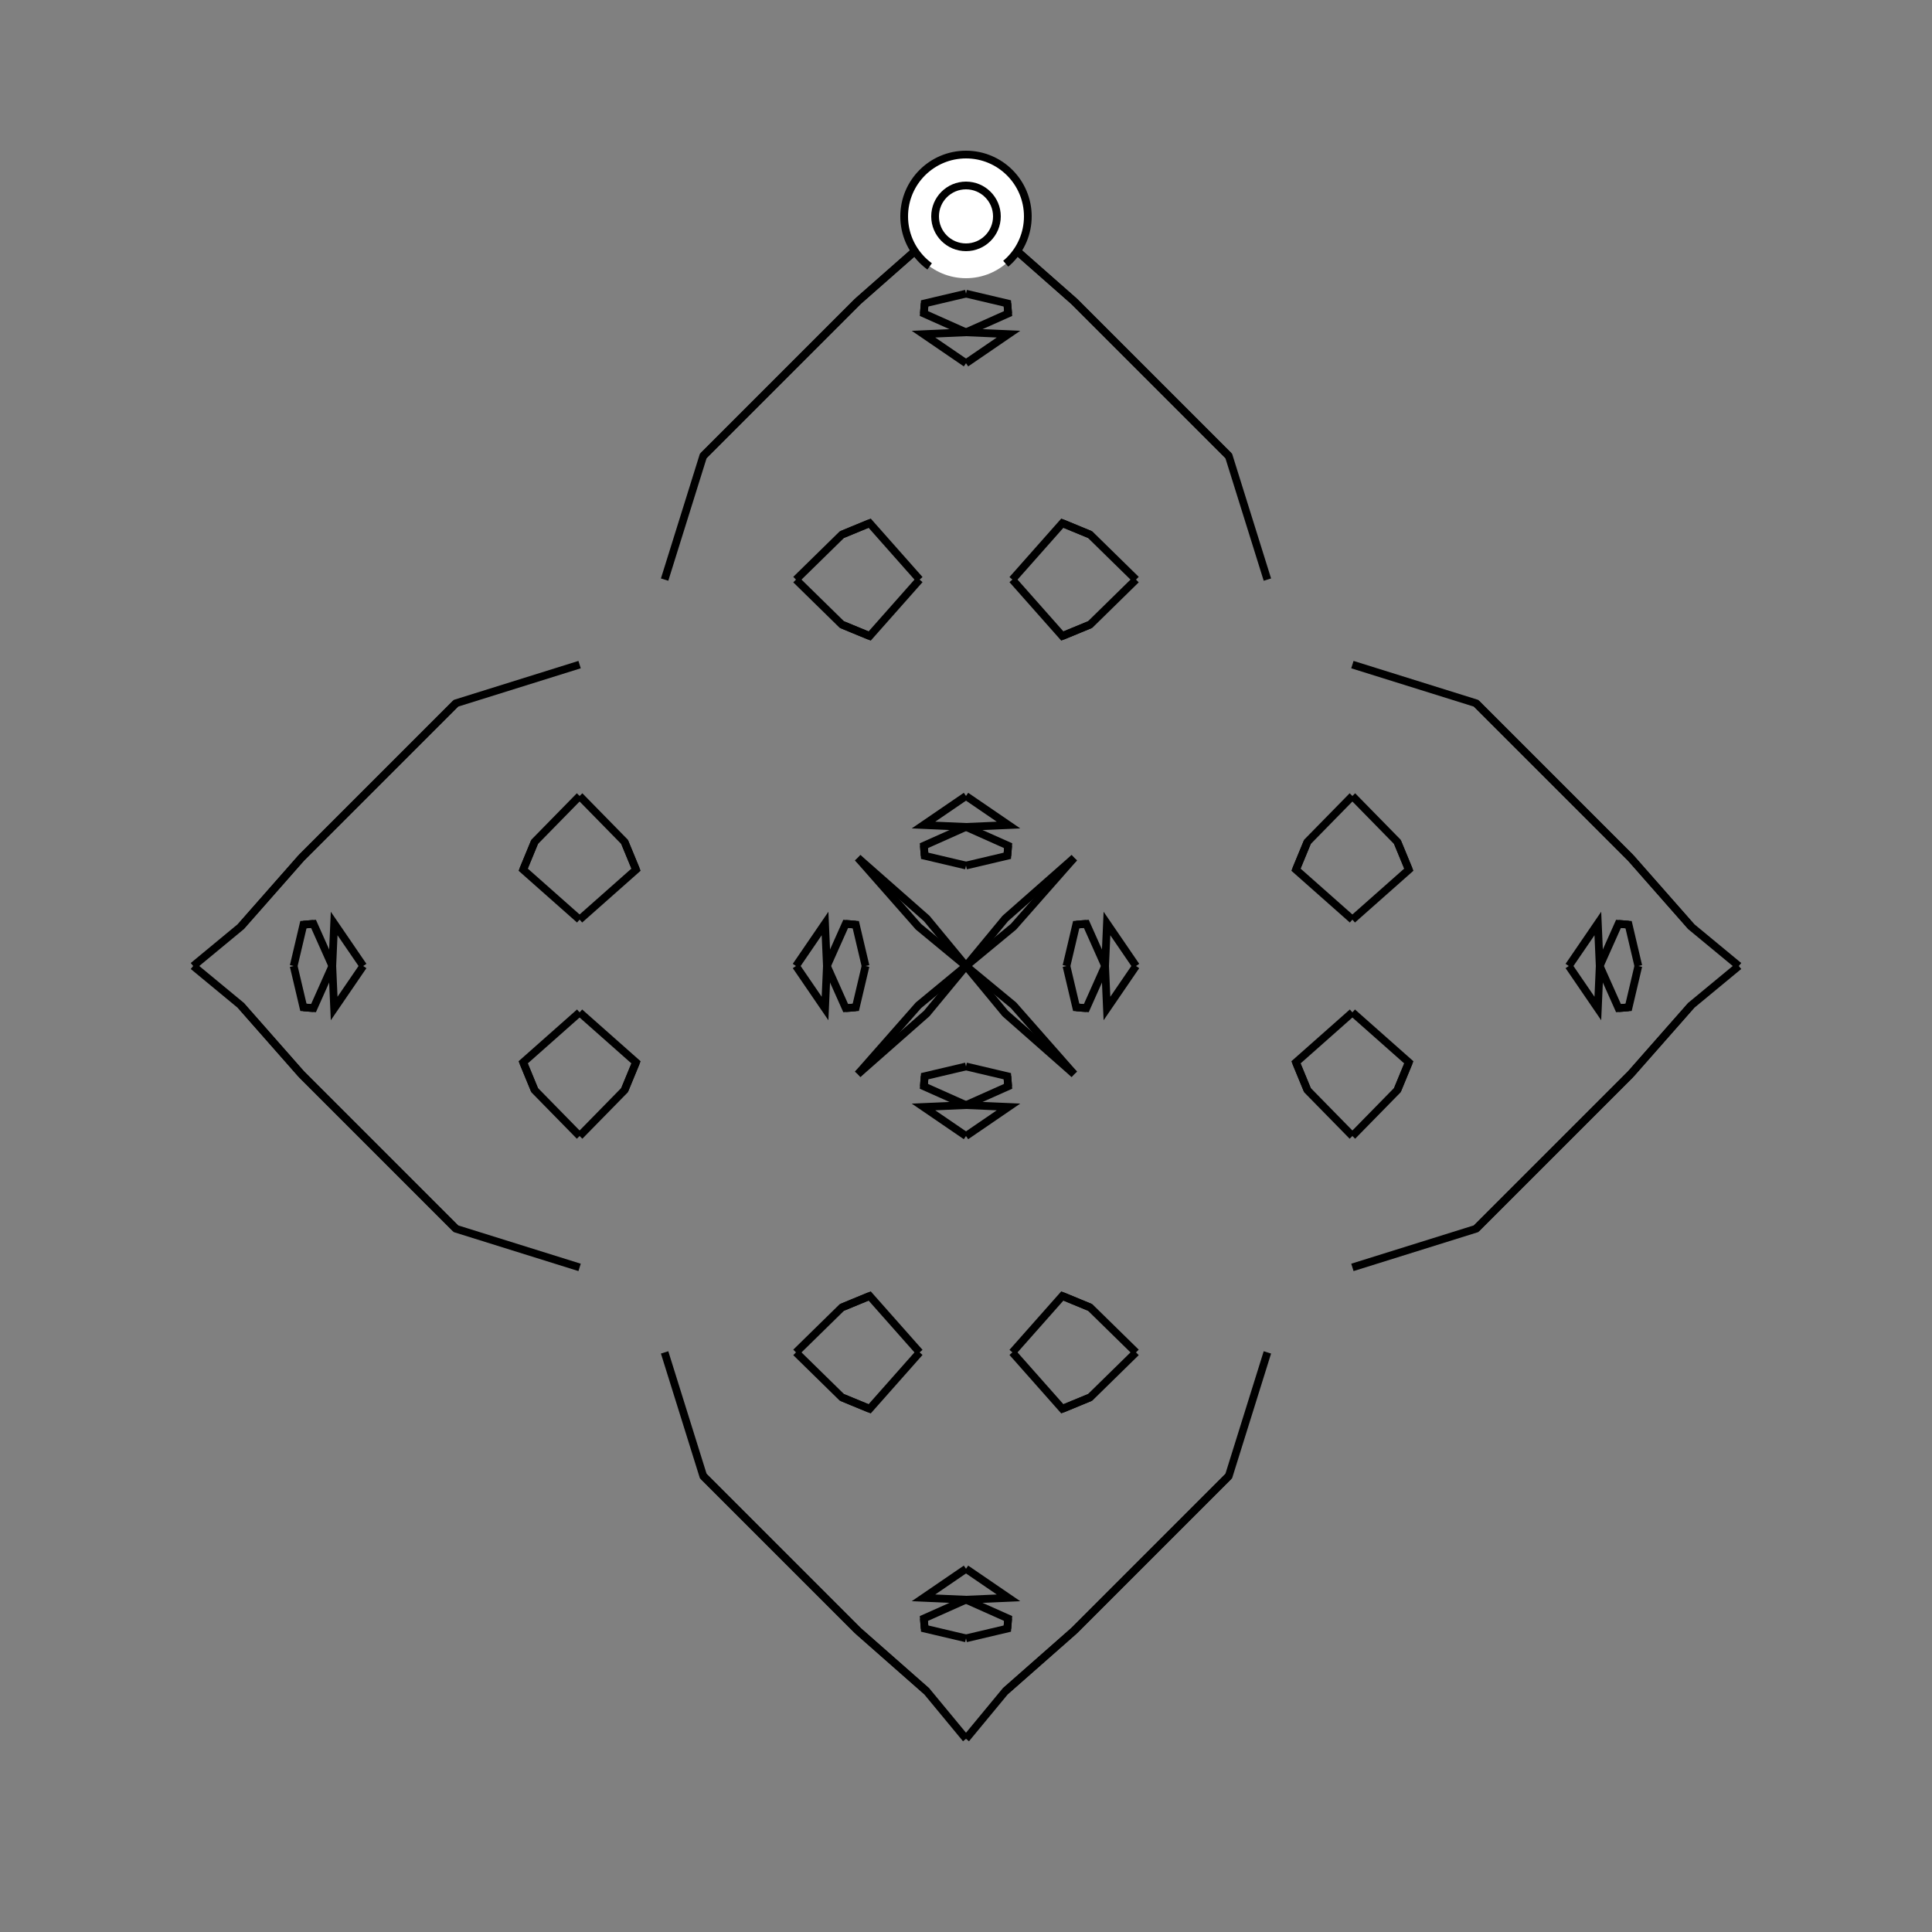 <?xml version="1.0" encoding="UTF-8"?>
<svg xmlns="http://www.w3.org/2000/svg" xmlns:xlink="http://www.w3.org/1999/xlink"
     width="250" height="250" viewBox="-125.0 -125.0 250 250">
<rect x="-125.0" y="-125.0" width="250" height="250" fill="#808080" stroke="none"/>
<defs>
</defs>
<path d="M13.0,-0.0 L14.261,-5.35 L15.567,-5.454" fill-opacity="0" stroke="black" stroke-width="1" />
<path d="M13.0,-0.0 L14.261,5.35 L15.567,5.454" fill-opacity="0" stroke="black" stroke-width="1" />
<path d="M14.261,-5.35 L15.567,-5.454 L18.0,-0.0" fill-opacity="0" stroke="black" stroke-width="1" />
<path d="M14.261,5.35 L15.567,5.454 L18.0,-0.0" fill-opacity="0" stroke="black" stroke-width="1" />
<path d="M20.0,80.0 L18.0,82.0 L15.0,85.0" fill-opacity="0" stroke="black" stroke-width="1" />
<path d="M20.0,-80.0 L18.0,-82.0 L15.0,-85.0" fill-opacity="0" stroke="black" stroke-width="1" />
<path d="M18.0,-0.0 L18.24,-5.501 L22.0,-0.0" fill-opacity="0" stroke="black" stroke-width="1" />
<path d="M18.0,-0.0 L18.24,5.501 L22.0,-0.0" fill-opacity="0" stroke="black" stroke-width="1" />
<path d="M50.0,-6.0 L42.698,-12.466 L44.182,-16.063" fill-opacity="0" stroke="black" stroke-width="1" />
<path d="M50.0,6.0 L42.698,12.466 L44.182,16.063" fill-opacity="0" stroke="black" stroke-width="1" />
<path d="M42.698,-12.466 L44.182,-16.063 L50.0,-22.0" fill-opacity="0" stroke="black" stroke-width="1" />
<path d="M42.698,12.466 L44.182,16.063 L50.0,22.0" fill-opacity="0" stroke="black" stroke-width="1" />
<path d="M39.0,50.0 L34.0,66.0 L25.0,75.0" fill-opacity="0" stroke="black" stroke-width="1" />
<path d="M39.0,-50.0 L34.0,-66.0 L25.0,-75.0" fill-opacity="0" stroke="black" stroke-width="1" />
<path d="M34.0,66.0 L25.0,75.0 L20.0,80.0" fill-opacity="0" stroke="black" stroke-width="1" />
<path d="M34.0,-66.0 L25.0,-75.0 L20.0,-80.0" fill-opacity="0" stroke="black" stroke-width="1" />
<path d="M25.0,75.0 L20.0,80.0 L18.0,82.0" fill-opacity="0" stroke="black" stroke-width="1" />
<path d="M25.0,-75.0 L20.0,-80.0 L18.0,-82.0" fill-opacity="0" stroke="black" stroke-width="1" />
<path d="M18.0,82.0 L15.0,85.0 L14.0,86.0" fill-opacity="0" stroke="black" stroke-width="1" />
<path d="M18.0,-82.0 L15.0,-85.0 L14.0,-86.0" fill-opacity="0" stroke="black" stroke-width="1" />
<path d="M15.0,85.0 L14.0,86.0 L5.083,93.852" fill-opacity="0" stroke="black" stroke-width="1" />
<path d="M15.0,-85.0 L14.0,-86.0 L5.083,-93.852" fill-opacity="0" stroke="black" stroke-width="1" />
<path d="M14.0,-14.0 L6.148,-5.083 L0.0,-0.0" fill-opacity="0" stroke="black" stroke-width="1" />
<path d="M14.0,14.0 L6.148,5.083 L0.0,-0.0" fill-opacity="0" stroke="black" stroke-width="1" />
<path d="M-13.0,-0.0 L-14.261,-5.35 L-15.567,-5.454" fill-opacity="0" stroke="black" stroke-width="1" />
<path d="M-13.0,-0.0 L-14.261,5.35 L-15.567,5.454" fill-opacity="0" stroke="black" stroke-width="1" />
<path d="M-14.261,-5.35 L-15.567,-5.454 L-18.0,-0.0" fill-opacity="0" stroke="black" stroke-width="1" />
<path d="M-14.261,5.35 L-15.567,5.454 L-18.0,-0.0" fill-opacity="0" stroke="black" stroke-width="1" />
<path d="M-20.0,80.0 L-18.0,82.0 L-15.0,85.0" fill-opacity="0" stroke="black" stroke-width="1" />
<path d="M-20.0,-80.0 L-18.0,-82.0 L-15.0,-85.0" fill-opacity="0" stroke="black" stroke-width="1" />
<path d="M-18.0,-0.0 L-18.24,-5.501 L-22.0,-0.0" fill-opacity="0" stroke="black" stroke-width="1" />
<path d="M-18.0,-0.0 L-18.24,5.501 L-22.0,-0.0" fill-opacity="0" stroke="black" stroke-width="1" />
<path d="M-50.0,-6.0 L-42.698,-12.466 L-44.182,-16.063" fill-opacity="0" stroke="black" stroke-width="1" />
<path d="M-50.0,6.0 L-42.698,12.466 L-44.182,16.063" fill-opacity="0" stroke="black" stroke-width="1" />
<path d="M-42.698,-12.466 L-44.182,-16.063 L-50.0,-22.0" fill-opacity="0" stroke="black" stroke-width="1" />
<path d="M-42.698,12.466 L-44.182,16.063 L-50.0,22.0" fill-opacity="0" stroke="black" stroke-width="1" />
<path d="M-39.0,50.0 L-34.0,66.0 L-25.0,75.0" fill-opacity="0" stroke="black" stroke-width="1" />
<path d="M-39.0,-50.0 L-34.0,-66.0 L-25.0,-75.0" fill-opacity="0" stroke="black" stroke-width="1" />
<path d="M-34.0,66.0 L-25.0,75.0 L-20.0,80.0" fill-opacity="0" stroke="black" stroke-width="1" />
<path d="M-34.0,-66.0 L-25.0,-75.0 L-20.0,-80.0" fill-opacity="0" stroke="black" stroke-width="1" />
<path d="M-25.0,75.0 L-20.0,80.0 L-18.0,82.0" fill-opacity="0" stroke="black" stroke-width="1" />
<path d="M-25.0,-75.0 L-20.0,-80.0 L-18.0,-82.0" fill-opacity="0" stroke="black" stroke-width="1" />
<path d="M-18.0,82.0 L-15.0,85.0 L-14.0,86.0" fill-opacity="0" stroke="black" stroke-width="1" />
<path d="M-18.0,-82.0 L-15.0,-85.0 L-14.0,-86.0" fill-opacity="0" stroke="black" stroke-width="1" />
<path d="M-15.0,85.0 L-14.0,86.0 L-5.083,93.852" fill-opacity="0" stroke="black" stroke-width="1" />
<path d="M-15.0,-85.0 L-14.0,-86.0 L-5.083,-93.852" fill-opacity="0" stroke="black" stroke-width="1" />
<path d="M-14.0,-14.0 L-6.148,-5.083 L0.0,-0.0" fill-opacity="0" stroke="black" stroke-width="1" />
<path d="M-14.0,14.0 L-6.148,5.083 L0.0,-0.0" fill-opacity="0" stroke="black" stroke-width="1" />
<path d="M87.0,-0.0 L85.739,5.35 L84.433,5.454" fill-opacity="0" stroke="black" stroke-width="1" />
<path d="M87.0,-0.0 L85.739,-5.35 L84.433,-5.454" fill-opacity="0" stroke="black" stroke-width="1" />
<path d="M85.739,5.35 L84.433,5.454 L82.0,-0.0" fill-opacity="0" stroke="black" stroke-width="1" />
<path d="M85.739,-5.35 L84.433,-5.454 L82.0,-0.0" fill-opacity="0" stroke="black" stroke-width="1" />
<path d="M80.0,20.0 L82.0,18.0 L85.0,15.0" fill-opacity="0" stroke="black" stroke-width="1" />
<path d="M80.0,-20.0 L82.0,-18.0 L85.0,-15.0" fill-opacity="0" stroke="black" stroke-width="1" />
<path d="M82.0,-0.0 L81.76,5.501 L78.0,-0.0" fill-opacity="0" stroke="black" stroke-width="1" />
<path d="M82.0,-0.0 L81.76,-5.501 L78.0,-0.0" fill-opacity="0" stroke="black" stroke-width="1" />
<path d="M50.0,6.0 L57.302,12.466 L55.818,16.063" fill-opacity="0" stroke="black" stroke-width="1" />
<path d="M50.0,-6.0 L57.302,-12.466 L55.818,-16.063" fill-opacity="0" stroke="black" stroke-width="1" />
<path d="M57.302,12.466 L55.818,16.063 L50.0,22.0" fill-opacity="0" stroke="black" stroke-width="1" />
<path d="M57.302,-12.466 L55.818,-16.063 L50.0,-22.0" fill-opacity="0" stroke="black" stroke-width="1" />
<path d="M50.0,39.0 L66.0,34.0 L75.0,25.0" fill-opacity="0" stroke="black" stroke-width="1" />
<path d="M50.0,-39.0 L66.0,-34.0 L75.0,-25.0" fill-opacity="0" stroke="black" stroke-width="1" />
<path d="M66.0,34.0 L75.0,25.0 L80.0,20.0" fill-opacity="0" stroke="black" stroke-width="1" />
<path d="M66.0,-34.0 L75.0,-25.0 L80.0,-20.0" fill-opacity="0" stroke="black" stroke-width="1" />
<path d="M75.0,25.0 L80.0,20.0 L82.0,18.0" fill-opacity="0" stroke="black" stroke-width="1" />
<path d="M75.0,-25.0 L80.0,-20.0 L82.0,-18.0" fill-opacity="0" stroke="black" stroke-width="1" />
<path d="M82.0,18.0 L85.0,15.0 L86.0,14.0" fill-opacity="0" stroke="black" stroke-width="1" />
<path d="M82.0,-18.0 L85.0,-15.0 L86.0,-14.0" fill-opacity="0" stroke="black" stroke-width="1" />
<path d="M85.0,15.0 L86.0,14.0 L93.852,5.083" fill-opacity="0" stroke="black" stroke-width="1" />
<path d="M85.0,-15.0 L86.0,-14.0 L93.852,-5.083" fill-opacity="0" stroke="black" stroke-width="1" />
<path d="M86.0,14.0 L93.852,5.083 L100.0,-0.0" fill-opacity="0" stroke="black" stroke-width="1" />
<path d="M86.0,-14.0 L93.852,-5.083 L100.0,-0.0" fill-opacity="0" stroke="black" stroke-width="1" />
<path d="M0.0,-13.0 L5.35,-14.261 L5.454,-15.567" fill-opacity="0" stroke="black" stroke-width="1" />
<path d="M0.0,13.0 L5.35,14.261 L5.454,15.567" fill-opacity="0" stroke="black" stroke-width="1" />
<path d="M0.0,87.0 L5.35,85.739 L5.454,84.433" fill-opacity="0" stroke="black" stroke-width="1" />
<path d="M0.0,-87.0 L5.35,-85.739 L5.454,-84.433" fill-opacity="0" stroke="black" stroke-width="1" />
<path d="M5.35,-14.261 L5.454,-15.567 L0.0,-18.0" fill-opacity="0" stroke="black" stroke-width="1" />
<path d="M5.35,14.261 L5.454,15.567 L0.0,18.0" fill-opacity="0" stroke="black" stroke-width="1" />
<path d="M5.35,85.739 L5.454,84.433 L0.0,82.0" fill-opacity="0" stroke="black" stroke-width="1" />
<path d="M5.35,-85.739 L5.454,-84.433 L0.0,-82.0" fill-opacity="0" stroke="black" stroke-width="1" />
<path d="M0.0,-18.0 L5.501,-18.24 L0.0,-22.0" fill-opacity="0" stroke="black" stroke-width="1" />
<path d="M0.0,18.0 L5.501,18.24 L0.0,22.0" fill-opacity="0" stroke="black" stroke-width="1" />
<path d="M0.0,82.0 L5.501,81.76 L0.0,78.0" fill-opacity="0" stroke="black" stroke-width="1" />
<path d="M0.0,-82.0 L5.501,-81.76 L0.0,-78.0" fill-opacity="0" stroke="black" stroke-width="1" />
<path d="M6.0,-50.0 L12.466,-42.698 L16.063,-44.182" fill-opacity="0" stroke="black" stroke-width="1" />
<path d="M6.0,50.0 L12.466,42.698 L16.063,44.182" fill-opacity="0" stroke="black" stroke-width="1" />
<path d="M6.0,50.0 L12.466,57.302 L16.063,55.818" fill-opacity="0" stroke="black" stroke-width="1" />
<path d="M6.0,-50.0 L12.466,-57.302 L16.063,-55.818" fill-opacity="0" stroke="black" stroke-width="1" />
<path d="M12.466,-42.698 L16.063,-44.182 L22.0,-50.0" fill-opacity="0" stroke="black" stroke-width="1" />
<path d="M12.466,42.698 L16.063,44.182 L22.0,50.0" fill-opacity="0" stroke="black" stroke-width="1" />
<path d="M12.466,57.302 L16.063,55.818 L22.0,50.0" fill-opacity="0" stroke="black" stroke-width="1" />
<path d="M12.466,-57.302 L16.063,-55.818 L22.0,-50.0" fill-opacity="0" stroke="black" stroke-width="1" />
<path d="M14.0,-14.0 L5.083,-6.148 L0.0,-0.0" fill-opacity="0" stroke="black" stroke-width="1" />
<path d="M14.0,14.0 L5.083,6.148 L0.0,-0.0" fill-opacity="0" stroke="black" stroke-width="1" />
<path d="M14.0,86.0 L5.083,93.852 L0.0,100.0" fill-opacity="0" stroke="black" stroke-width="1" />
<path d="M14.0,-86.0 L5.083,-93.852 L0.0,-100.0" fill-opacity="0" stroke="black" stroke-width="1" />
<path d="M0.0,87.0 L-5.35,85.739 L-5.454,84.433" fill-opacity="0" stroke="black" stroke-width="1" />
<path d="M0.0,-13.0 L-5.35,-14.261 L-5.454,-15.567" fill-opacity="0" stroke="black" stroke-width="1" />
<path d="M0.0,13.0 L-5.35,14.261 L-5.454,15.567" fill-opacity="0" stroke="black" stroke-width="1" />
<path d="M0.0,-87.0 L-5.35,-85.739 L-5.454,-84.433" fill-opacity="0" stroke="black" stroke-width="1" />
<path d="M-5.35,85.739 L-5.454,84.433 L0.0,82.0" fill-opacity="0" stroke="black" stroke-width="1" />
<path d="M-5.35,-14.261 L-5.454,-15.567 L0.0,-18.0" fill-opacity="0" stroke="black" stroke-width="1" />
<path d="M-5.35,14.261 L-5.454,15.567 L0.0,18.0" fill-opacity="0" stroke="black" stroke-width="1" />
<path d="M-5.35,-85.739 L-5.454,-84.433 L0.0,-82.0" fill-opacity="0" stroke="black" stroke-width="1" />
<path d="M0.0,82.0 L-5.501,81.76 L0.0,78.0" fill-opacity="0" stroke="black" stroke-width="1" />
<path d="M0.0,-18.0 L-5.501,-18.24 L0.0,-22.0" fill-opacity="0" stroke="black" stroke-width="1" />
<path d="M0.0,18.0 L-5.501,18.24 L0.0,22.0" fill-opacity="0" stroke="black" stroke-width="1" />
<path d="M0.0,-82.0 L-5.501,-81.76 L0.0,-78.0" fill-opacity="0" stroke="black" stroke-width="1" />
<path d="M-6.0,50.0 L-12.466,57.302 L-16.063,55.818" fill-opacity="0" stroke="black" stroke-width="1" />
<path d="M-6.0,-50.0 L-12.466,-42.698 L-16.063,-44.182" fill-opacity="0" stroke="black" stroke-width="1" />
<path d="M-6.0,50.0 L-12.466,42.698 L-16.063,44.182" fill-opacity="0" stroke="black" stroke-width="1" />
<path d="M-6.0,-50.0 L-12.466,-57.302 L-16.063,-55.818" fill-opacity="0" stroke="black" stroke-width="1" />
<path d="M-12.466,57.302 L-16.063,55.818 L-22.0,50.0" fill-opacity="0" stroke="black" stroke-width="1" />
<path d="M-12.466,-42.698 L-16.063,-44.182 L-22.0,-50.0" fill-opacity="0" stroke="black" stroke-width="1" />
<path d="M-12.466,42.698 L-16.063,44.182 L-22.0,50.0" fill-opacity="0" stroke="black" stroke-width="1" />
<path d="M-12.466,-57.302 L-16.063,-55.818 L-22.0,-50.0" fill-opacity="0" stroke="black" stroke-width="1" />
<path d="M-14.0,86.0 L-5.083,93.852 L0.0,100.0" fill-opacity="0" stroke="black" stroke-width="1" />
<path d="M-14.0,-14.0 L-5.083,-6.148 L0.0,-0.0" fill-opacity="0" stroke="black" stroke-width="1" />
<path d="M-14.0,14.0 L-5.083,6.148 L0.0,-0.0" fill-opacity="0" stroke="black" stroke-width="1" />
<path d="M-14.0,-86.0 L-5.083,-93.852 L0.0,-100.0" fill-opacity="0" stroke="black" stroke-width="1" />
<path d="M-87.0,-0.0 L-85.739,-5.35 L-84.433,-5.454" fill-opacity="0" stroke="black" stroke-width="1" />
<path d="M-87.0,-0.0 L-85.739,5.35 L-84.433,5.454" fill-opacity="0" stroke="black" stroke-width="1" />
<path d="M-85.739,-5.35 L-84.433,-5.454 L-82.0,-0.0" fill-opacity="0" stroke="black" stroke-width="1" />
<path d="M-85.739,5.35 L-84.433,5.454 L-82.0,-0.0" fill-opacity="0" stroke="black" stroke-width="1" />
<path d="M-80.0,-20.0 L-82.0,-18.0 L-85.0,-15.0" fill-opacity="0" stroke="black" stroke-width="1" />
<path d="M-80.0,20.0 L-82.0,18.0 L-85.0,15.0" fill-opacity="0" stroke="black" stroke-width="1" />
<path d="M-82.0,-0.0 L-81.76,-5.501 L-78.0,-0.0" fill-opacity="0" stroke="black" stroke-width="1" />
<path d="M-82.0,-0.0 L-81.76,5.501 L-78.0,-0.0" fill-opacity="0" stroke="black" stroke-width="1" />
<path d="M-50.0,-6.0 L-57.302,-12.466 L-55.818,-16.063" fill-opacity="0" stroke="black" stroke-width="1" />
<path d="M-50.0,6.0 L-57.302,12.466 L-55.818,16.063" fill-opacity="0" stroke="black" stroke-width="1" />
<path d="M-57.302,-12.466 L-55.818,-16.063 L-50.0,-22.0" fill-opacity="0" stroke="black" stroke-width="1" />
<path d="M-57.302,12.466 L-55.818,16.063 L-50.0,22.0" fill-opacity="0" stroke="black" stroke-width="1" />
<path d="M-50.0,-39.0 L-66.0,-34.0 L-75.0,-25.0" fill-opacity="0" stroke="black" stroke-width="1" />
<path d="M-50.0,39.0 L-66.0,34.0 L-75.0,25.0" fill-opacity="0" stroke="black" stroke-width="1" />
<path d="M-66.0,-34.0 L-75.0,-25.0 L-80.0,-20.0" fill-opacity="0" stroke="black" stroke-width="1" />
<path d="M-66.0,34.0 L-75.0,25.0 L-80.0,20.0" fill-opacity="0" stroke="black" stroke-width="1" />
<path d="M-75.0,-25.0 L-80.0,-20.0 L-82.0,-18.0" fill-opacity="0" stroke="black" stroke-width="1" />
<path d="M-75.0,25.0 L-80.0,20.0 L-82.0,18.0" fill-opacity="0" stroke="black" stroke-width="1" />
<path d="M-82.0,-18.0 L-85.0,-15.0 L-86.0,-14.0" fill-opacity="0" stroke="black" stroke-width="1" />
<path d="M-82.0,18.0 L-85.0,15.0 L-86.0,14.0" fill-opacity="0" stroke="black" stroke-width="1" />
<path d="M-85.0,-15.0 L-86.0,-14.0 L-93.852,-5.083" fill-opacity="0" stroke="black" stroke-width="1" />
<path d="M-85.0,15.0 L-86.0,14.0 L-93.852,5.083" fill-opacity="0" stroke="black" stroke-width="1" />
<path d="M-86.0,-14.0 L-93.852,-5.083 L-100.0,-0.0" fill-opacity="0" stroke="black" stroke-width="1" />
<path d="M-86.0,14.0 L-93.852,5.083 L-100.0,-0.0" fill-opacity="0" stroke="black" stroke-width="1" />
<circle cx="0" cy="-97" r="8" stroke-dasharray="39.654 10.612" stroke-dashoffset="-17.593" stroke="black" stroke-width="1" fill="white" fill-opacity="1" />
<circle cx="0" cy="-97" r="4" stroke="black" stroke-width="1" fill="white" fill-opacity="1" />
</svg>